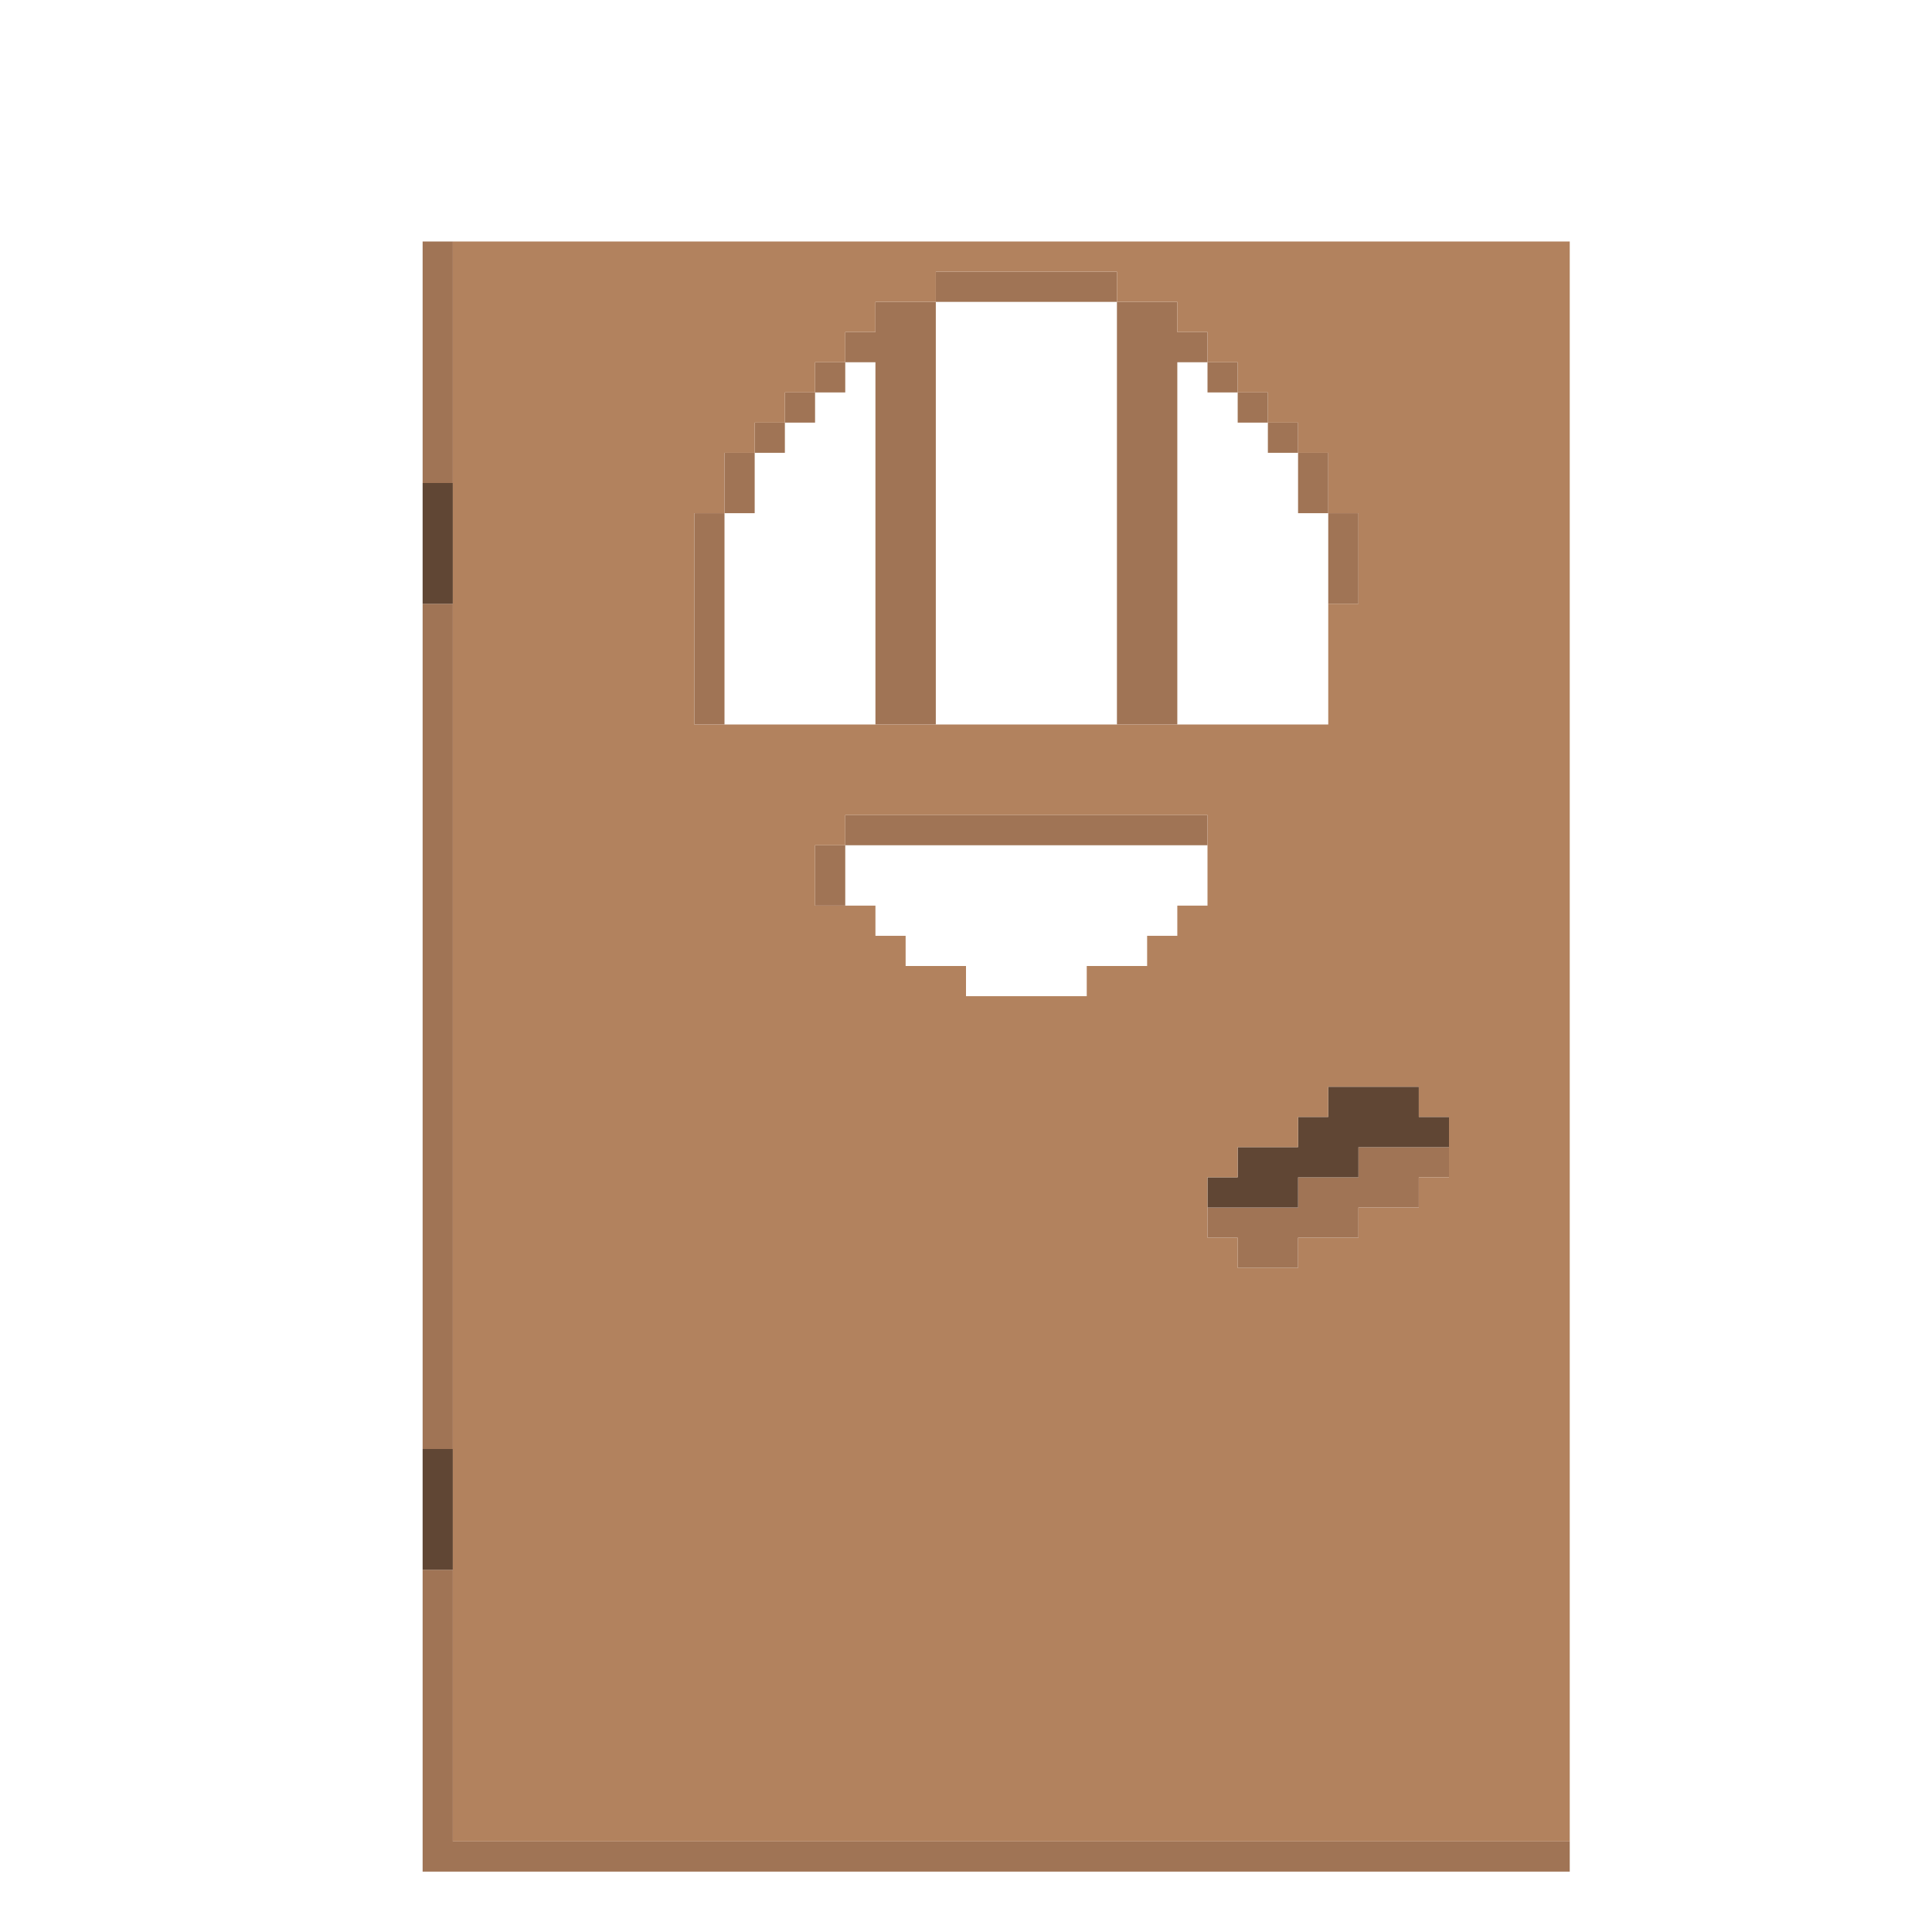 <?xml version="1.0" encoding="UTF-8" standalone="no"?>
<!DOCTYPE svg PUBLIC "-//W3C//DTD SVG 1.1//EN" 
  "http://www.w3.org/Graphics/SVG/1.1/DTD/svg11.dtd">
<svg width="64" height="64"
	 xmlns="http://www.w3.org/2000/svg" version="1.1">
 <path d="  M 15,8  L 14,8  L 14,16  L 15,16  Z  " style="fill:rgb(160, 116, 85); fill-opacity:1.000; stroke:none;" />
 <path d="  M 15,20  L 14,20  L 14,48  L 15,48  Z  " style="fill:rgb(160, 116, 85); fill-opacity:1.000; stroke:none;" />
 <path d="  M 15,61  L 15,52  L 14,52  L 14,62  L 52,62  L 52,61  Z  " style="fill:rgb(160, 116, 85); fill-opacity:1.000; stroke:none;" />
 <path d="  M 24,17  L 23,17  L 23,24  L 24,24  Z  " style="fill:rgb(160, 116, 85); fill-opacity:1.000; stroke:none;" />
 <path d="  M 25,17  L 25,15  L 24,15  L 24,17  Z  " style="fill:rgb(160, 116, 85); fill-opacity:1.000; stroke:none;" />
 <path d="  M 25,15  L 26,15  L 26,14  L 25,14  Z  " style="fill:rgb(160, 116, 85); fill-opacity:1.000; stroke:none;" />
 <path d="  M 26,13  L 26,14  L 27,14  L 27,13  Z  " style="fill:rgb(160, 116, 85); fill-opacity:1.000; stroke:none;" />
 <path d="  M 28,12  L 27,12  L 27,13  L 28,13  Z  " style="fill:rgb(160, 116, 85); fill-opacity:1.000; stroke:none;" />
 <path d="  M 27,30  L 28,30  L 28,28  L 27,28  Z  " style="fill:rgb(160, 116, 85); fill-opacity:1.000; stroke:none;" />
 <path d="  M 29,12  L 29,24  L 31,24  L 31,10  L 29,10  L 29,11  L 28,11  L 28,12  Z  " style="fill:rgb(160, 116, 85); fill-opacity:1.000; stroke:none;" />
 <path d="  M 28,27  L 28,28  L 40,28  L 40,27  Z  " style="fill:rgb(160, 116, 85); fill-opacity:1.000; stroke:none;" />
 <path d="  M 31,9  L 31,10  L 37,10  L 37,9  Z  " style="fill:rgb(160, 116, 85); fill-opacity:1.000; stroke:none;" />
 <path d="  M 39,12  L 40,12  L 40,11  L 39,11  L 39,10  L 37,10  L 37,24  L 39,24  Z  " style="fill:rgb(160, 116, 85); fill-opacity:1.000; stroke:none;" />
 <path d="  M 41,12  L 40,12  L 40,13  L 41,13  Z  " style="fill:rgb(160, 116, 85); fill-opacity:1.000; stroke:none;" />
 <path d="  M 45,41  L 45,40  L 47,40  L 47,39  L 48,39  L 48,38  L 45,38  L 45,39  L 43,39  L 43,40  L 40,40  L 40,41  L 41,41  L 41,42  L 43,42  L 43,41  Z  " style="fill:rgb(160, 116, 85); fill-opacity:1.000; stroke:none;" />
 <path d="  M 41,13  L 41,14  L 42,14  L 42,13  Z  " style="fill:rgb(160, 116, 85); fill-opacity:1.000; stroke:none;" />
 <path d="  M 42,14  L 42,15  L 43,15  L 43,14  Z  " style="fill:rgb(160, 116, 85); fill-opacity:1.000; stroke:none;" />
 <path d="  M 43,15  L 43,17  L 44,17  L 44,15  Z  " style="fill:rgb(160, 116, 85); fill-opacity:1.000; stroke:none;" />
 <path d="  M 44,20  L 45,20  L 45,17  L 44,17  Z  " style="fill:rgb(160, 116, 85); fill-opacity:1.000; stroke:none;" />
 <path d="  M 14,16  L 14,20  L 15,20  L 15,16  Z  " style="fill:rgb(96, 70, 52); fill-opacity:1.000; stroke:none;" />
 <path d="  M 14,52  L 15,52  L 15,48  L 14,48  Z  " style="fill:rgb(96, 70, 52); fill-opacity:1.000; stroke:none;" />
 <path d="  M 40,40  L 43,40  L 43,39  L 45,39  L 45,38  L 48,38  L 48,37  L 47,37  L 47,36  L 44,36  L 44,37  L 43,37  L 43,38  L 41,38  L 41,39  L 40,39  Z  " style="fill:rgb(96, 70, 52); fill-opacity:1.000; stroke:none;" />
 <path d="  M 15,8  L 15,61  L 52,61  L 52,8  Z  M 27,28  L 28,28  L 28,27  L 40,27  L 40,30  L 39,30  L 39,31  L 38,31  L 38,32  L 36,32  L 36,33  L 32,33  L 32,32  L 30,32  L 30,31  L 29,31  L 29,30  L 27,30  Z  M 41,39  L 41,38  L 43,38  L 43,37  L 44,37  L 44,36  L 47,36  L 47,37  L 48,37  L 48,39  L 47,39  L 47,40  L 45,40  L 45,41  L 43,41  L 43,42  L 41,42  L 41,41  L 40,41  L 40,39  Z  M 23,24  L 23,17  L 24,17  L 24,15  L 25,15  L 25,14  L 26,14  L 26,13  L 27,13  L 27,12  L 28,12  L 28,11  L 29,11  L 29,10  L 31,10  L 31,9  L 37,9  L 37,10  L 39,10  L 39,11  L 40,11  L 40,12  L 41,12  L 41,13  L 42,13  L 42,14  L 43,14  L 43,15  L 44,15  L 44,17  L 45,17  L 45,20  L 44,20  L 44,24  Z  " style="fill:rgb(178, 130, 94); fill-opacity:1.000; stroke:none;" />
</svg>
